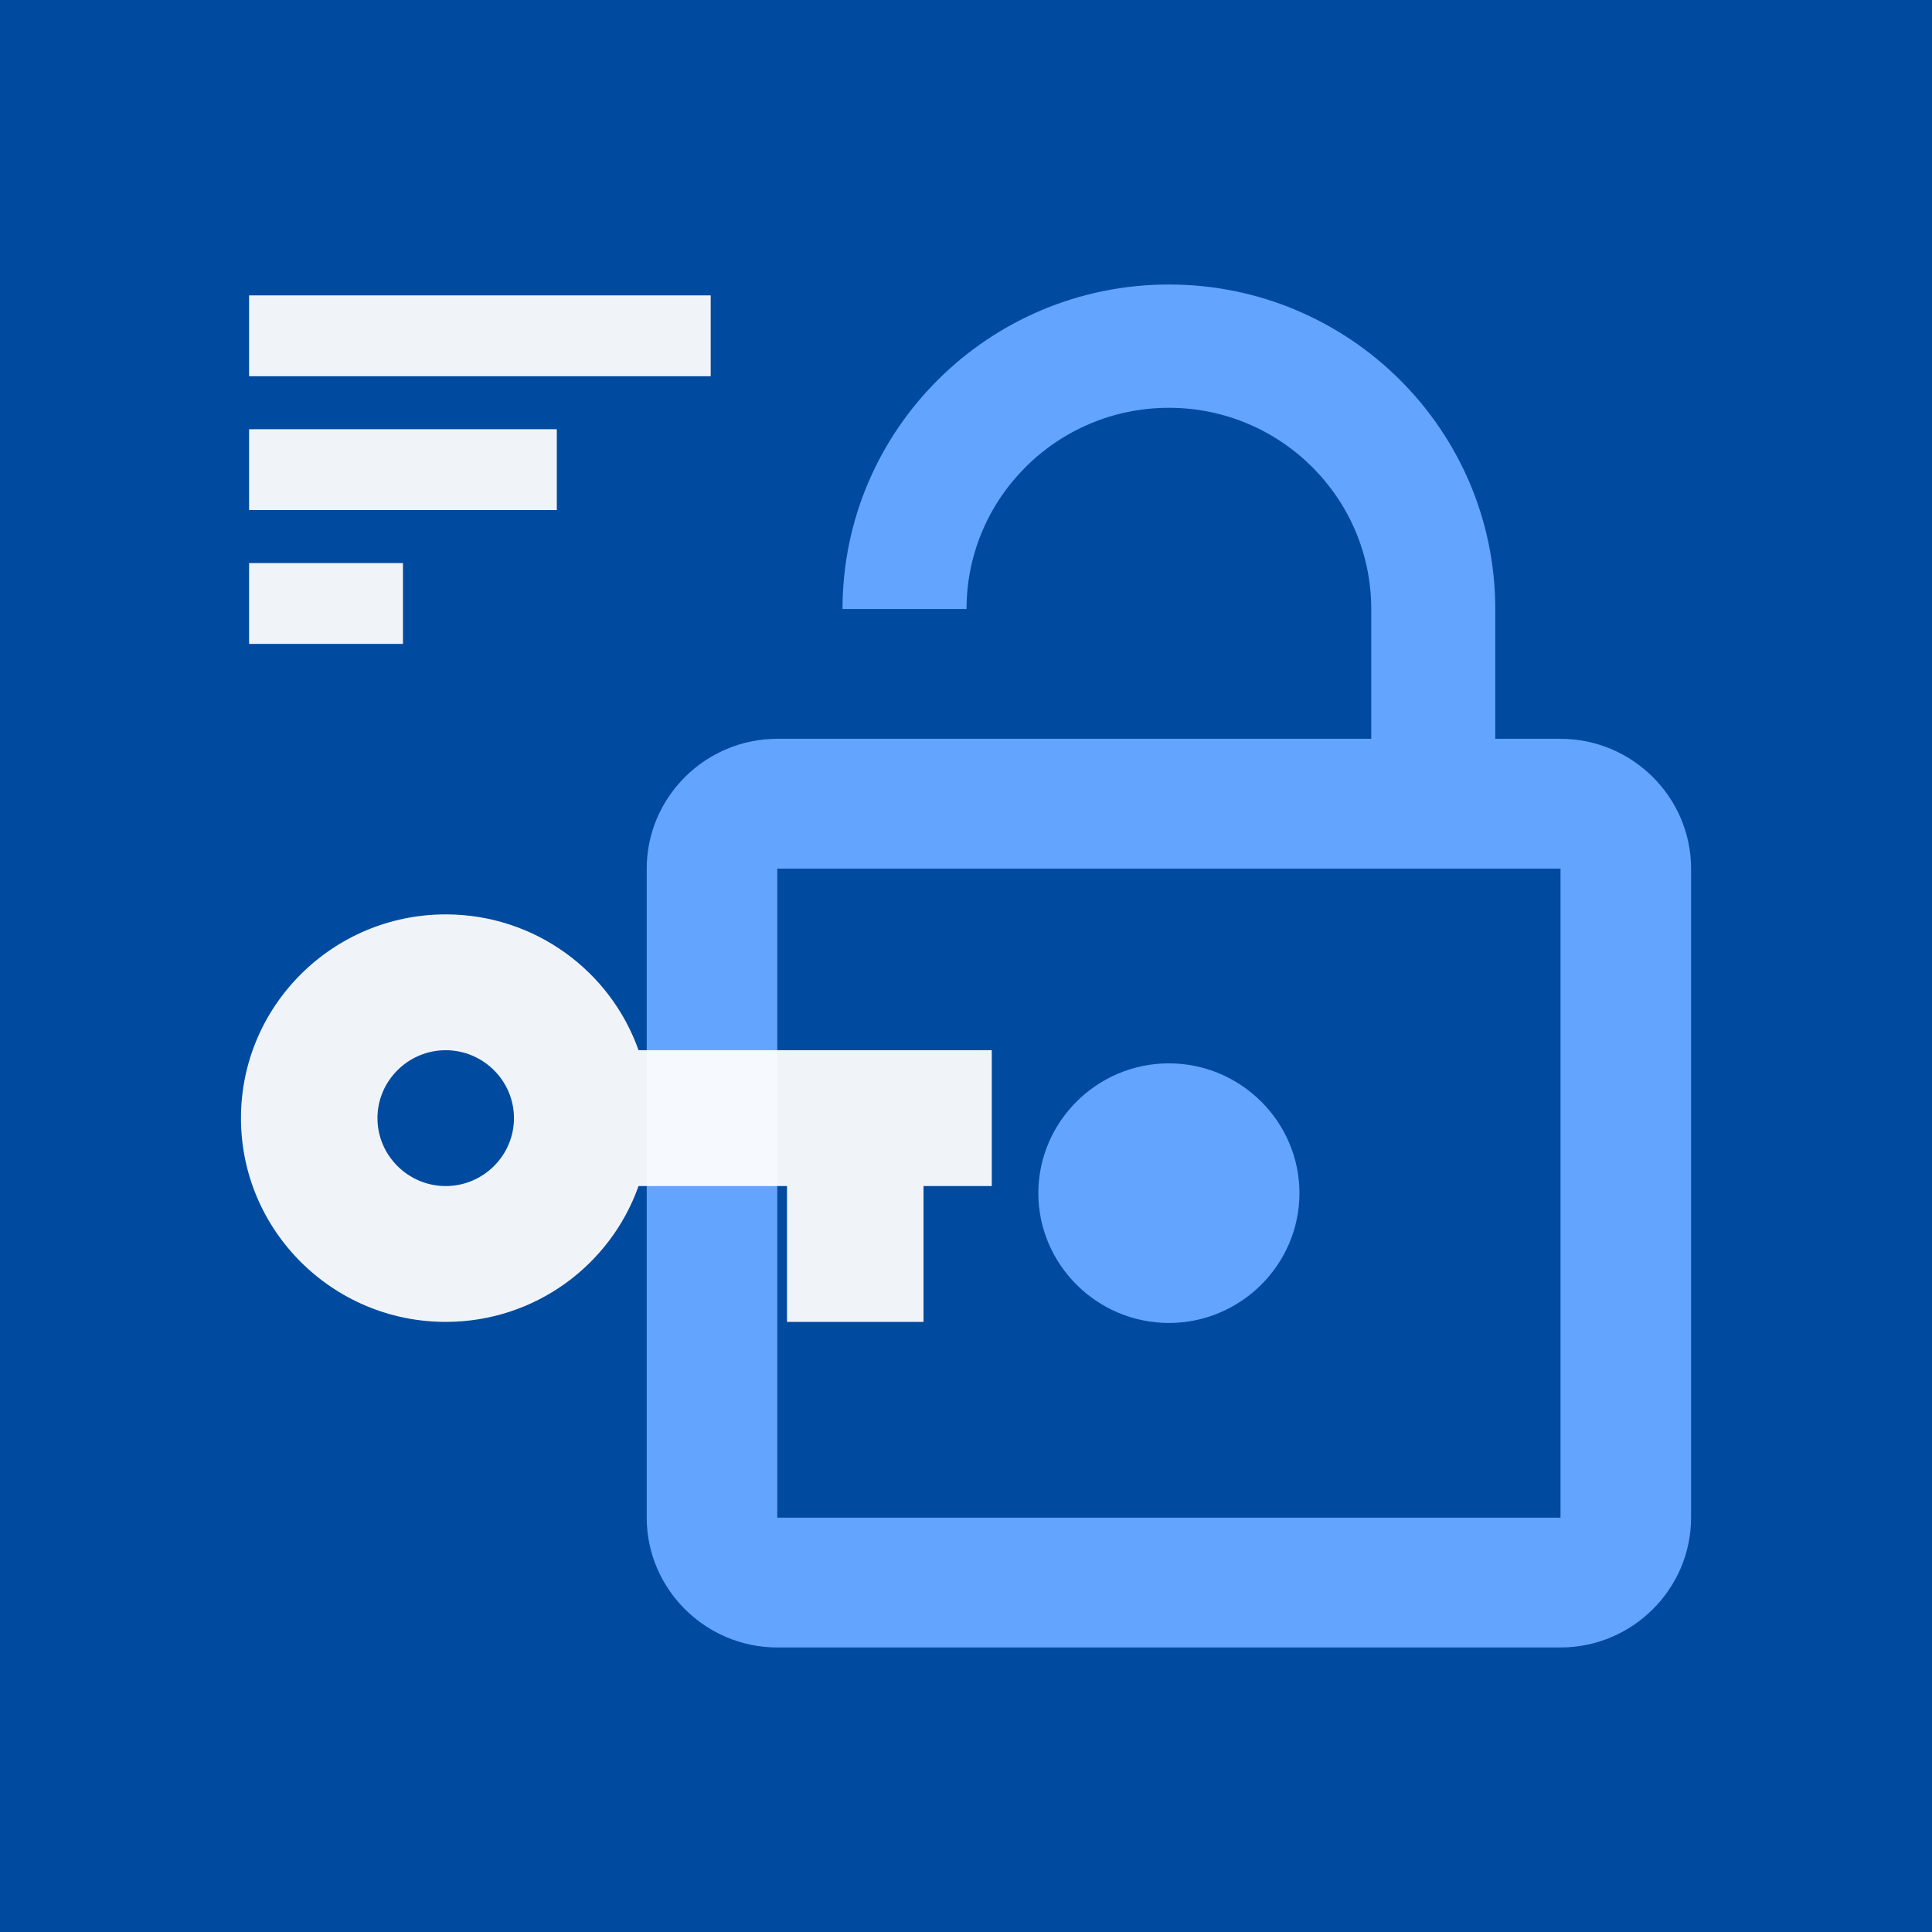 <?xml version="1.0" encoding="UTF-8" standalone="no"?>
<svg
   xmlns:dc="http://purl.org/dc/elements/1.1/"
   xmlns:cc="http://creativecommons.org/ns#"
   xmlns:rdf="http://www.w3.org/1999/02/22-rdf-syntax-ns#"
   xmlns:svg="http://www.w3.org/2000/svg"
   xmlns="http://www.w3.org/2000/svg"
   xmlns:sodipodi="http://sodipodi.sourceforge.net/DTD/sodipodi-0.dtd"
   xmlns:inkscape="http://www.inkscape.org/namespaces/inkscape"
   height="108"
   viewBox="0 0 54 54"
   width="108"
   id="svg4186"
   version="1.1"
   inkscape:version="0.91 r13725"
   sodipodi:docname="lesskey_apple_touch.svg"
   style="fill:#000000"
   inkscape:export-filename="/home/remrot/Desktop/passkey_fg.png"
   inkscape:export-xdpi="360"
   inkscape:export-ydpi="360">
  <rect x="0" y="0" width="54" height="54" fill="#808080" stroke="none"/>
  <defs
     id="defs4194">
    <marker
       inkscape:stockid="Arrow1Lstart"
       orient="auto"
       refY="0.0"
       refX="0.0"
       id="marker4455"
       style="overflow:visible"
       inkscape:isstock="true">
      <path
         id="path4457"
         d="M 0.0,0.0 L 5.0,-5.0 L -12.5,0.0 L 5.0,5.0 L 0.0,0.0 z "
         style="fill-rule:evenodd;stroke:#000000;stroke-width:1.0pt"
         transform="scale(0.8) translate(12.5,0)" />
    </marker>
    <marker
       inkscape:stockid="Arrow1Lstart"
       orient="auto"
       refY="0.0"
       refX="0.0"
       id="marker4433"
       style="overflow:visible"
       inkscape:isstock="true">
      <path
         id="path4435"
         d="M 0.0,0.0 L 5.0,-5.0 L -12.5,0.0 L 5.0,5.0 L 0.0,0.0 z "
         style="fill-rule:evenodd;stroke:#000000;stroke-width:1.0pt"
         transform="scale(0.8) translate(12.5,0)" />
    </marker>
    <marker
       inkscape:stockid="Arrow1Lstart"
       orient="auto"
       refY="0.0"
       refX="0.0"
       id="marker4417"
       style="overflow:visible"
       inkscape:isstock="true">
      <path
         id="path4419"
         d="M 0.0,0.0 L 5.0,-5.0 L -12.5,0.0 L 5.0,5.0 L 0.0,0.0 z "
         style="fill-rule:evenodd;stroke:#000000;stroke-width:1.0pt"
         transform="scale(0.8) translate(12.5,0)" />
    </marker>
    <marker
       inkscape:stockid="Arrow1Lstart"
       orient="auto"
       refY="0.0"
       refX="0.0"
       id="Arrow1Lstart"
       style="overflow:visible"
       inkscape:isstock="true">
      <path
         id="path4153"
         d="M 0.0,0.0 L 5.0,-5.0 L -12.5,0.0 L 5.0,5.0 L 0.0,0.0 z "
         style="fill-rule:evenodd;stroke:#000000;stroke-width:1.0pt"
         transform="scale(0.8) translate(12.5,0)" />
    </marker>
  </defs>
  <sodipodi:namedview
     pagecolor="#ffffff"
     bordercolor="#666666"
     borderopacity="1"
     objecttolerance="10"
     gridtolerance="10"
     guidetolerance="10"
     inkscape:pageopacity="0"
     inkscape:pageshadow="2"
     inkscape:window-width="1861"
     inkscape:window-height="1056"
     id="namedview4192"
     showgrid="false"
     inkscape:zoom="5.9750525"
     inkscape:cx="30.435813"
     inkscape:cy="45.570008"
     inkscape:window-x="59"
     inkscape:window-y="24"
     inkscape:window-maximized="1"
     inkscape:current-layer="layer2"
     inkscape:showpageshadow="false">
    <inkscape:grid
       type="xygrid"
       id="grid4394" />
  </sodipodi:namedview>
  <path
     d="m 0,1.4491379e-6 54,0 L 54,54 0,54 Z"
     id="path4188"
     inkscape:connector-curvature="0"
     style="fill:none" />
  <g
     inkscape:groupmode="layer"
     id="layer3"
     inkscape:label="Background"
     style="display:inline"
     sodipodi:insensitive="true">
    <rect
       style="fill:#004ba0;fill-opacity:1;stroke:none;stroke-width:0.25;stroke-linejoin:round;stroke-miterlimit:4;stroke-dasharray:none;stroke-opacity:1"
       id="rect4145"
       width="54"
       height="54"
       x="0"
       y="0" />
  </g>
  <g
     inkscape:groupmode="layer"
     id="layer1"
     inkscape:label="Safe Zone Circle"
     style="display:none"
     sodipodi:insensitive="true">
    <circle
       style="fill:none;fill-opacity:0.941;stroke:#000000;stroke-width:0.184;stroke-linejoin:round;stroke-miterlimit:4;stroke-dasharray:none;stroke-opacity:1"
       id="path4141"
       cx="27"
       cy="27"
       r="16.408" />
  </g>
  <g
     inkscape:groupmode="layer"
     id="layer4"
     inkscape:label="Safe Zone Square"
     style="display:none"
     sodipodi:insensitive="true">
    <rect
       style="opacity:0.85;fill:none;fill-opacity:1;fill-rule:nonzero;stroke:#000000;stroke-width:0.248;stroke-linecap:round;stroke-linejoin:round;stroke-miterlimit:4;stroke-dasharray:none;stroke-opacity:1"
       id="rect4147"
       width="35.752"
       height="35.752"
       x="9.124"
       y="9.124" />
  </g>
  <g
     inkscape:groupmode="layer"
     id="layer2"
     inkscape:label="Icon"
     style="display:inline">
    <path
       d="m 32.671,36.977 c 2.007,0 3.649,-1.633 3.649,-3.628 0,-1.995 -1.642,-3.628 -3.649,-3.628 -2.007,0 -3.649,1.633 -3.649,3.628 0,1.995 1.642,3.628 3.649,3.628 z m 10.946,-16.327 -1.824,0 0,-3.628 c 0,-5.007 -4.087,-9.07 -9.122,-9.07 -5.035,0 -9.122,4.064 -9.122,9.07 l 3.466,0 c 0,-3.102 2.536,-5.624 5.656,-5.624 3.12,0 5.656,2.522 5.656,5.624 l 0,3.628 -16.602,0 c -2.007,0 -3.649,1.633 -3.649,3.628 l 0,18.141 c 0,1.995 1.642,3.628 3.649,3.628 l 21.892,0 c 2.007,0 3.649,-1.633 3.649,-3.628 l 0,-18.141 c 0,-1.995 -1.642,-3.628 -3.649,-3.628 z m 0,21.769 -21.892,0 0,-18.141 21.892,0 0,18.141 z"
       id="path4190"
       inkscape:connector-curvature="0"
       style="fill:#63a4ff;fill-opacity:1;stroke:none;stroke-opacity:1" />
    <g
       style="fill:#000000"
       id="g4390"
       transform="matrix(0.815,0,0,0.811,8.788,20.874)">
      <path
         id="path4380"
         d="M 0,0 24,0 24,24 0,24 Z"
         inkscape:connector-curvature="0"
         style="fill:none" />
      <path
         id="path4382"
         d="M 11.116,10.456 C 10.156,7.729 7.558,5.775 4.503,5.775 c -3.874,0 -7.022,3.148 -7.022,7.022 0,3.874 3.148,7.022 7.022,7.022 3.055,0 5.653,-1.955 6.613,-4.682 l 5.091,0 0,4.682 4.682,0 0,-4.682 2.341,0 0,-4.682 -12.114,0 z m -6.613,4.682 c -1.287,0 -2.341,-1.053 -2.341,-2.341 0,-1.287 1.053,-2.341 2.341,-2.341 1.287,0 2.341,1.053 2.341,2.341 0,1.287 -1.053,2.341 -2.341,2.341 z"
         inkscape:connector-curvature="0"
         style="fill:#ffffff;fill-opacity:0.941" />
    </g>
    <g
       style="fill:#000000"
       id="g4207"
       transform="matrix(0.425,0,0,0.425,7.06,6.277)">
      <path
         id="path4199"
         d="M 0,0 24,0 24,24 0,24 Z"
         inkscape:connector-curvature="0"
         style="fill:none" />
    </g>
    <path
       id="path4197"
       d="m 6.962,17.997 4.301,0 0,-2.259 -4.301,0 z m 0,-9.741 0,2.26 12.902,0 0,-2.26 z m 0,6 8.601,0 0,-2.259 -8.601,0 z"
       inkscape:connector-curvature="0"
       style="display:inline;fill:#ffffff;fill-opacity:0.941"
       sodipodi:nodetypes="ccccccccccccccc" />
  </g>
</svg>
